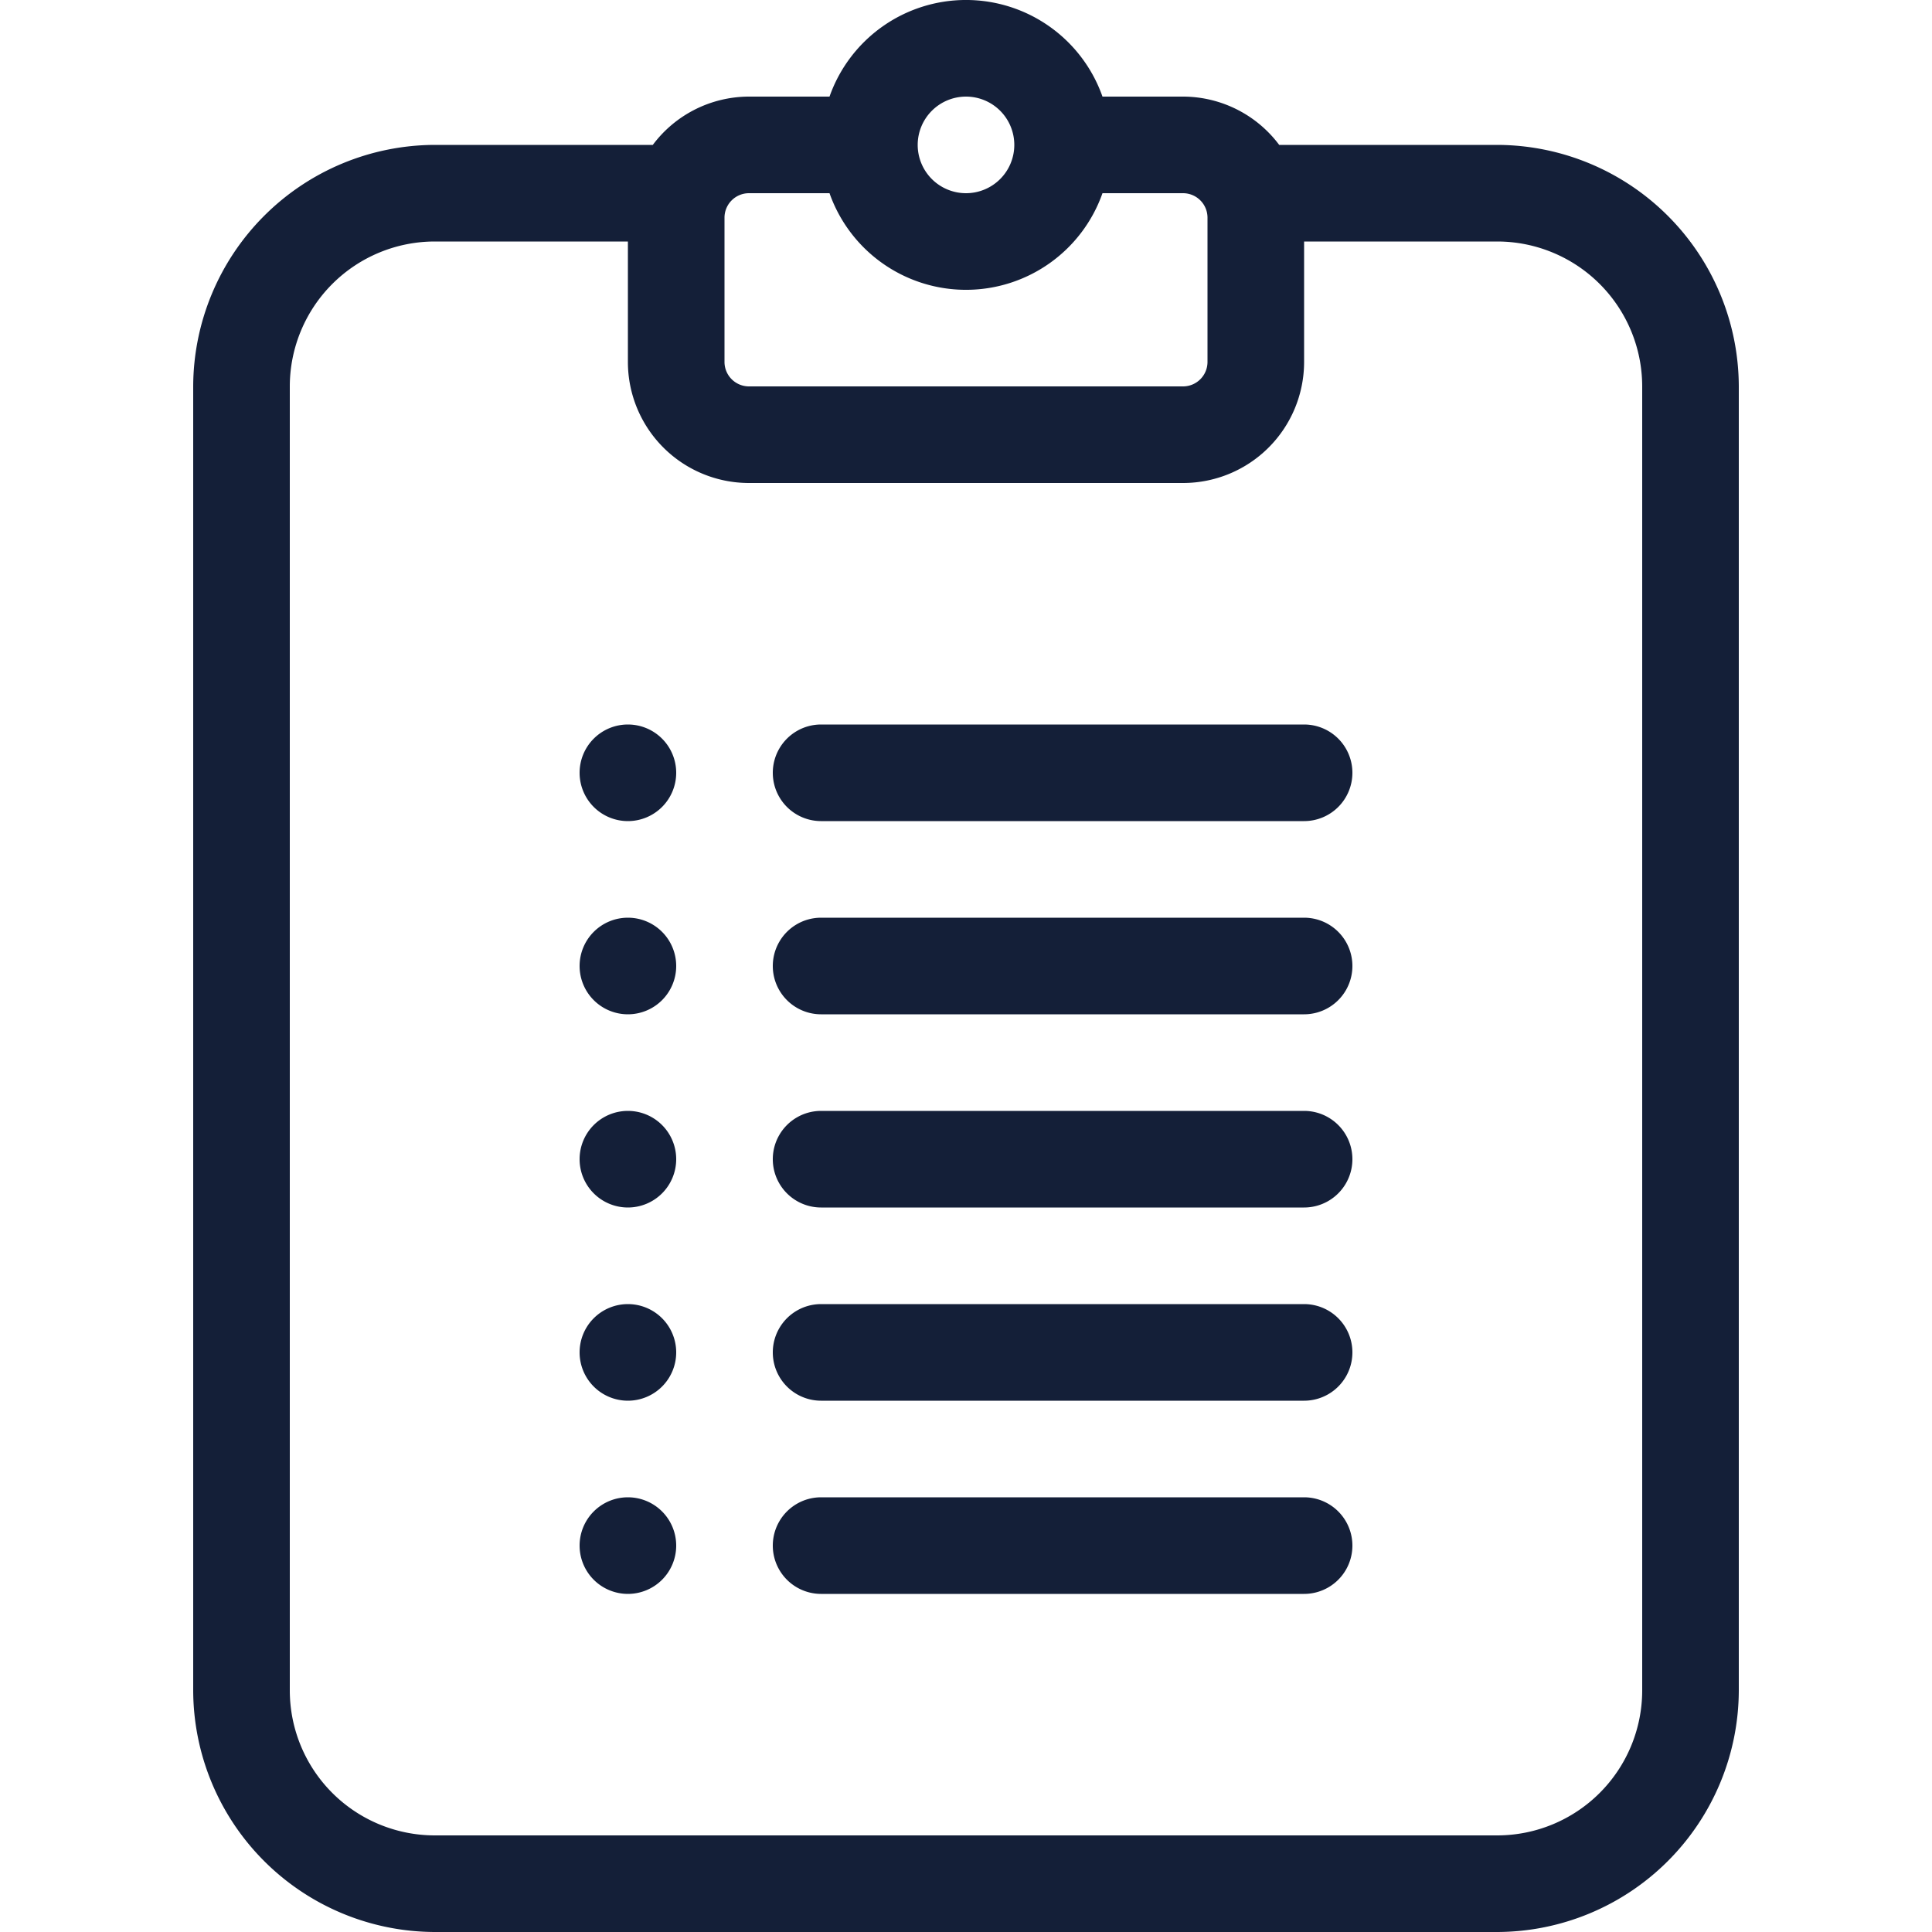 <svg id="Layer_1" data-name="Layer 1" xmlns="http://www.w3.org/2000/svg" viewBox="0 0 512 512"><defs><style>.cls-1{fill:#141f38;}</style></defs><title>notepad-1-outline</title><path class="cls-1" d="M358.4,204.8a12.8,12.8,0,0,1-12.8,12.8h-128a12.8,12.8,0,1,1,0-25.6h128A12.8,12.8,0,0,1,358.4,204.8ZM166.4,192a12.8,12.8,0,1,0,12.8,12.8A12.8,12.8,0,0,0,166.4,192Zm179.2,51.2h-128a12.8,12.8,0,1,0,0,25.6h128a12.8,12.8,0,0,0,0-25.6Zm-179.2,0A12.8,12.8,0,1,0,179.2,256,12.8,12.8,0,0,0,166.4,243.2Zm179.2,51.2h-128a12.8,12.8,0,1,0,0,25.6h128a12.8,12.8,0,0,0,0-25.6Zm-179.2,0a12.8,12.8,0,1,0,12.8,12.8A12.8,12.8,0,0,0,166.4,294.4Zm179.2,51.2h-128a12.8,12.8,0,0,0,0,25.6h128a12.8,12.8,0,0,0,0-25.6Zm-179.2,0a12.8,12.8,0,1,0,12.8,12.8A12.8,12.8,0,0,0,166.4,345.6Zm179.2,51.2h-128a12.8,12.8,0,0,0,0,25.6h128a12.8,12.8,0,0,0,0-25.6Zm-179.2,0a12.8,12.8,0,1,0,12.8,12.8A12.8,12.8,0,0,0,166.4,396.8ZM460.8,102.4V448a64.19,64.19,0,0,1-64,64H115.2a64.19,64.19,0,0,1-64-64V102.4a64.19,64.19,0,0,1,64-64H173A31.89,31.89,0,0,1,198.4,25.6h21.43a38.35,38.35,0,0,1,72.34,0H313.6A31.89,31.89,0,0,1,339,38.4H396.8A64.19,64.19,0,0,1,460.8,102.4Zm-217.6-64A12.8,12.8,0,1,0,256,25.6,12.81,12.81,0,0,0,243.2,38.4ZM192,96a6.49,6.49,0,0,0,6.4,6.4H313.6A6.49,6.49,0,0,0,320,96V57.6a6.49,6.49,0,0,0-6.4-6.4H292.17a38.35,38.35,0,0,1-72.34,0H198.4a6.49,6.49,0,0,0-6.4,6.4Zm243.2,6.4A38.44,38.44,0,0,0,396.8,64H345.6V96a32.09,32.09,0,0,1-32,32H198.4a32.09,32.09,0,0,1-32-32V64H115.2a38.44,38.44,0,0,0-38.4,38.4V448a38.44,38.44,0,0,0,38.4,38.4H396.8A38.44,38.44,0,0,0,435.2,448Z"/></svg>